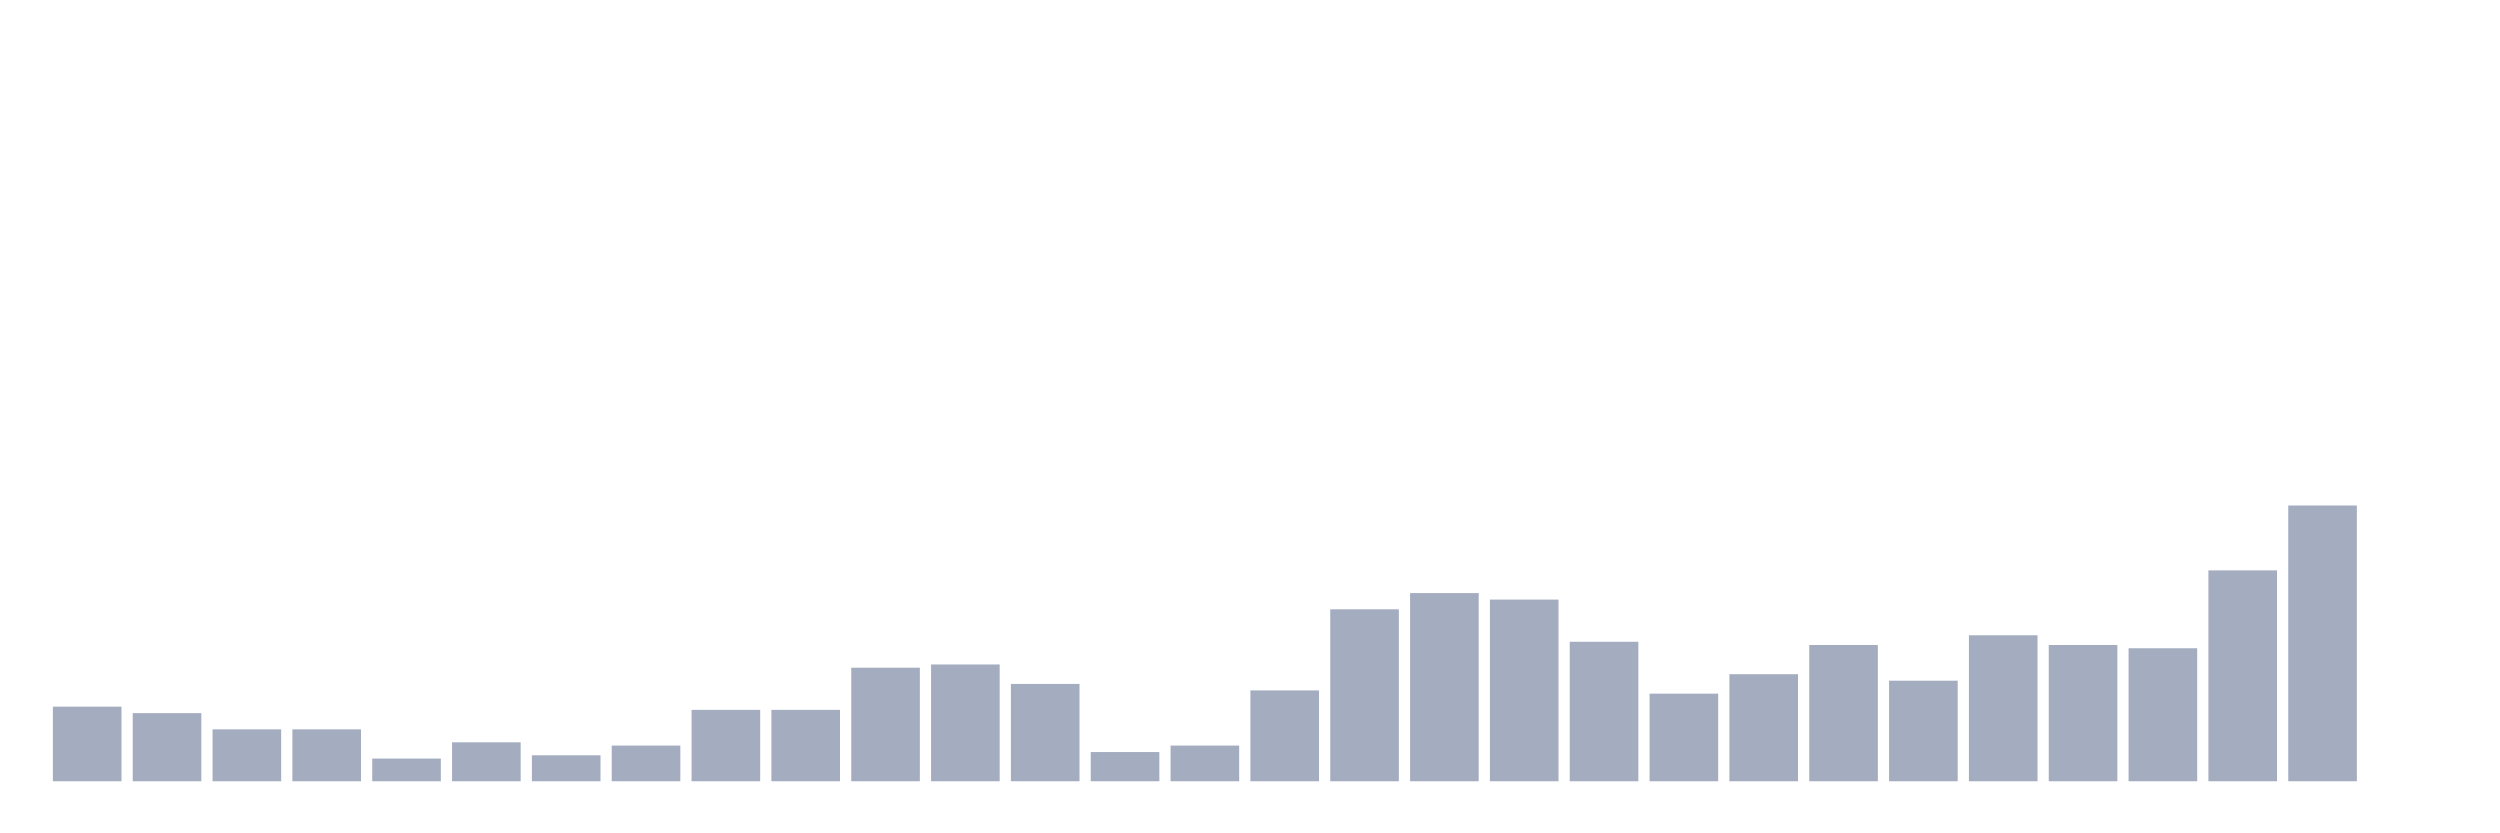 <svg xmlns="http://www.w3.org/2000/svg" viewBox="0 0 480 160"><g transform="translate(10,10)"><rect class="bar" x="0.153" width="13.175" y="125.674" height="14.326" fill="rgb(164,173,192)"></rect><rect class="bar" x="15.482" width="13.175" y="126.92" height="13.08" fill="rgb(164,173,192)"></rect><rect class="bar" x="30.81" width="13.175" y="130.034" height="9.966" fill="rgb(164,173,192)"></rect><rect class="bar" x="46.138" width="13.175" y="130.034" height="9.966" fill="rgb(164,173,192)"></rect><rect class="bar" x="61.466" width="13.175" y="135.64" height="4.36" fill="rgb(164,173,192)"></rect><rect class="bar" x="76.794" width="13.175" y="132.526" height="7.474" fill="rgb(164,173,192)"></rect><rect class="bar" x="92.123" width="13.175" y="135.017" height="4.983" fill="rgb(164,173,192)"></rect><rect class="bar" x="107.451" width="13.175" y="133.149" height="6.851" fill="rgb(164,173,192)"></rect><rect class="bar" x="122.779" width="13.175" y="126.297" height="13.703" fill="rgb(164,173,192)"></rect><rect class="bar" x="138.107" width="13.175" y="126.297" height="13.703" fill="rgb(164,173,192)"></rect><rect class="bar" x="153.436" width="13.175" y="118.2" height="21.8" fill="rgb(164,173,192)"></rect><rect class="bar" x="168.764" width="13.175" y="117.577" height="22.423" fill="rgb(164,173,192)"></rect><rect class="bar" x="184.092" width="13.175" y="121.314" height="18.686" fill="rgb(164,173,192)"></rect><rect class="bar" x="199.42" width="13.175" y="134.394" height="5.606" fill="rgb(164,173,192)"></rect><rect class="bar" x="214.748" width="13.175" y="133.149" height="6.851" fill="rgb(164,173,192)"></rect><rect class="bar" x="230.077" width="13.175" y="122.56" height="17.44" fill="rgb(164,173,192)"></rect><rect class="bar" x="245.405" width="13.175" y="106.988" height="33.012" fill="rgb(164,173,192)"></rect><rect class="bar" x="260.733" width="13.175" y="103.874" height="36.126" fill="rgb(164,173,192)"></rect><rect class="bar" x="276.061" width="13.175" y="105.12" height="34.88" fill="rgb(164,173,192)"></rect><rect class="bar" x="291.39" width="13.175" y="113.217" height="26.783" fill="rgb(164,173,192)"></rect><rect class="bar" x="306.718" width="13.175" y="123.183" height="16.817" fill="rgb(164,173,192)"></rect><rect class="bar" x="322.046" width="13.175" y="119.446" height="20.554" fill="rgb(164,173,192)"></rect><rect class="bar" x="337.374" width="13.175" y="113.84" height="26.16" fill="rgb(164,173,192)"></rect><rect class="bar" x="352.702" width="13.175" y="120.691" height="19.309" fill="rgb(164,173,192)"></rect><rect class="bar" x="368.031" width="13.175" y="111.971" height="28.029" fill="rgb(164,173,192)"></rect><rect class="bar" x="383.359" width="13.175" y="113.84" height="26.16" fill="rgb(164,173,192)"></rect><rect class="bar" x="398.687" width="13.175" y="114.463" height="25.537" fill="rgb(164,173,192)"></rect><rect class="bar" x="414.015" width="13.175" y="99.514" height="40.486" fill="rgb(164,173,192)"></rect><rect class="bar" x="429.344" width="13.175" y="87.057" height="52.943" fill="rgb(164,173,192)"></rect><rect class="bar" x="444.672" width="13.175" y="140" height="0" fill="rgb(164,173,192)"></rect></g></svg>